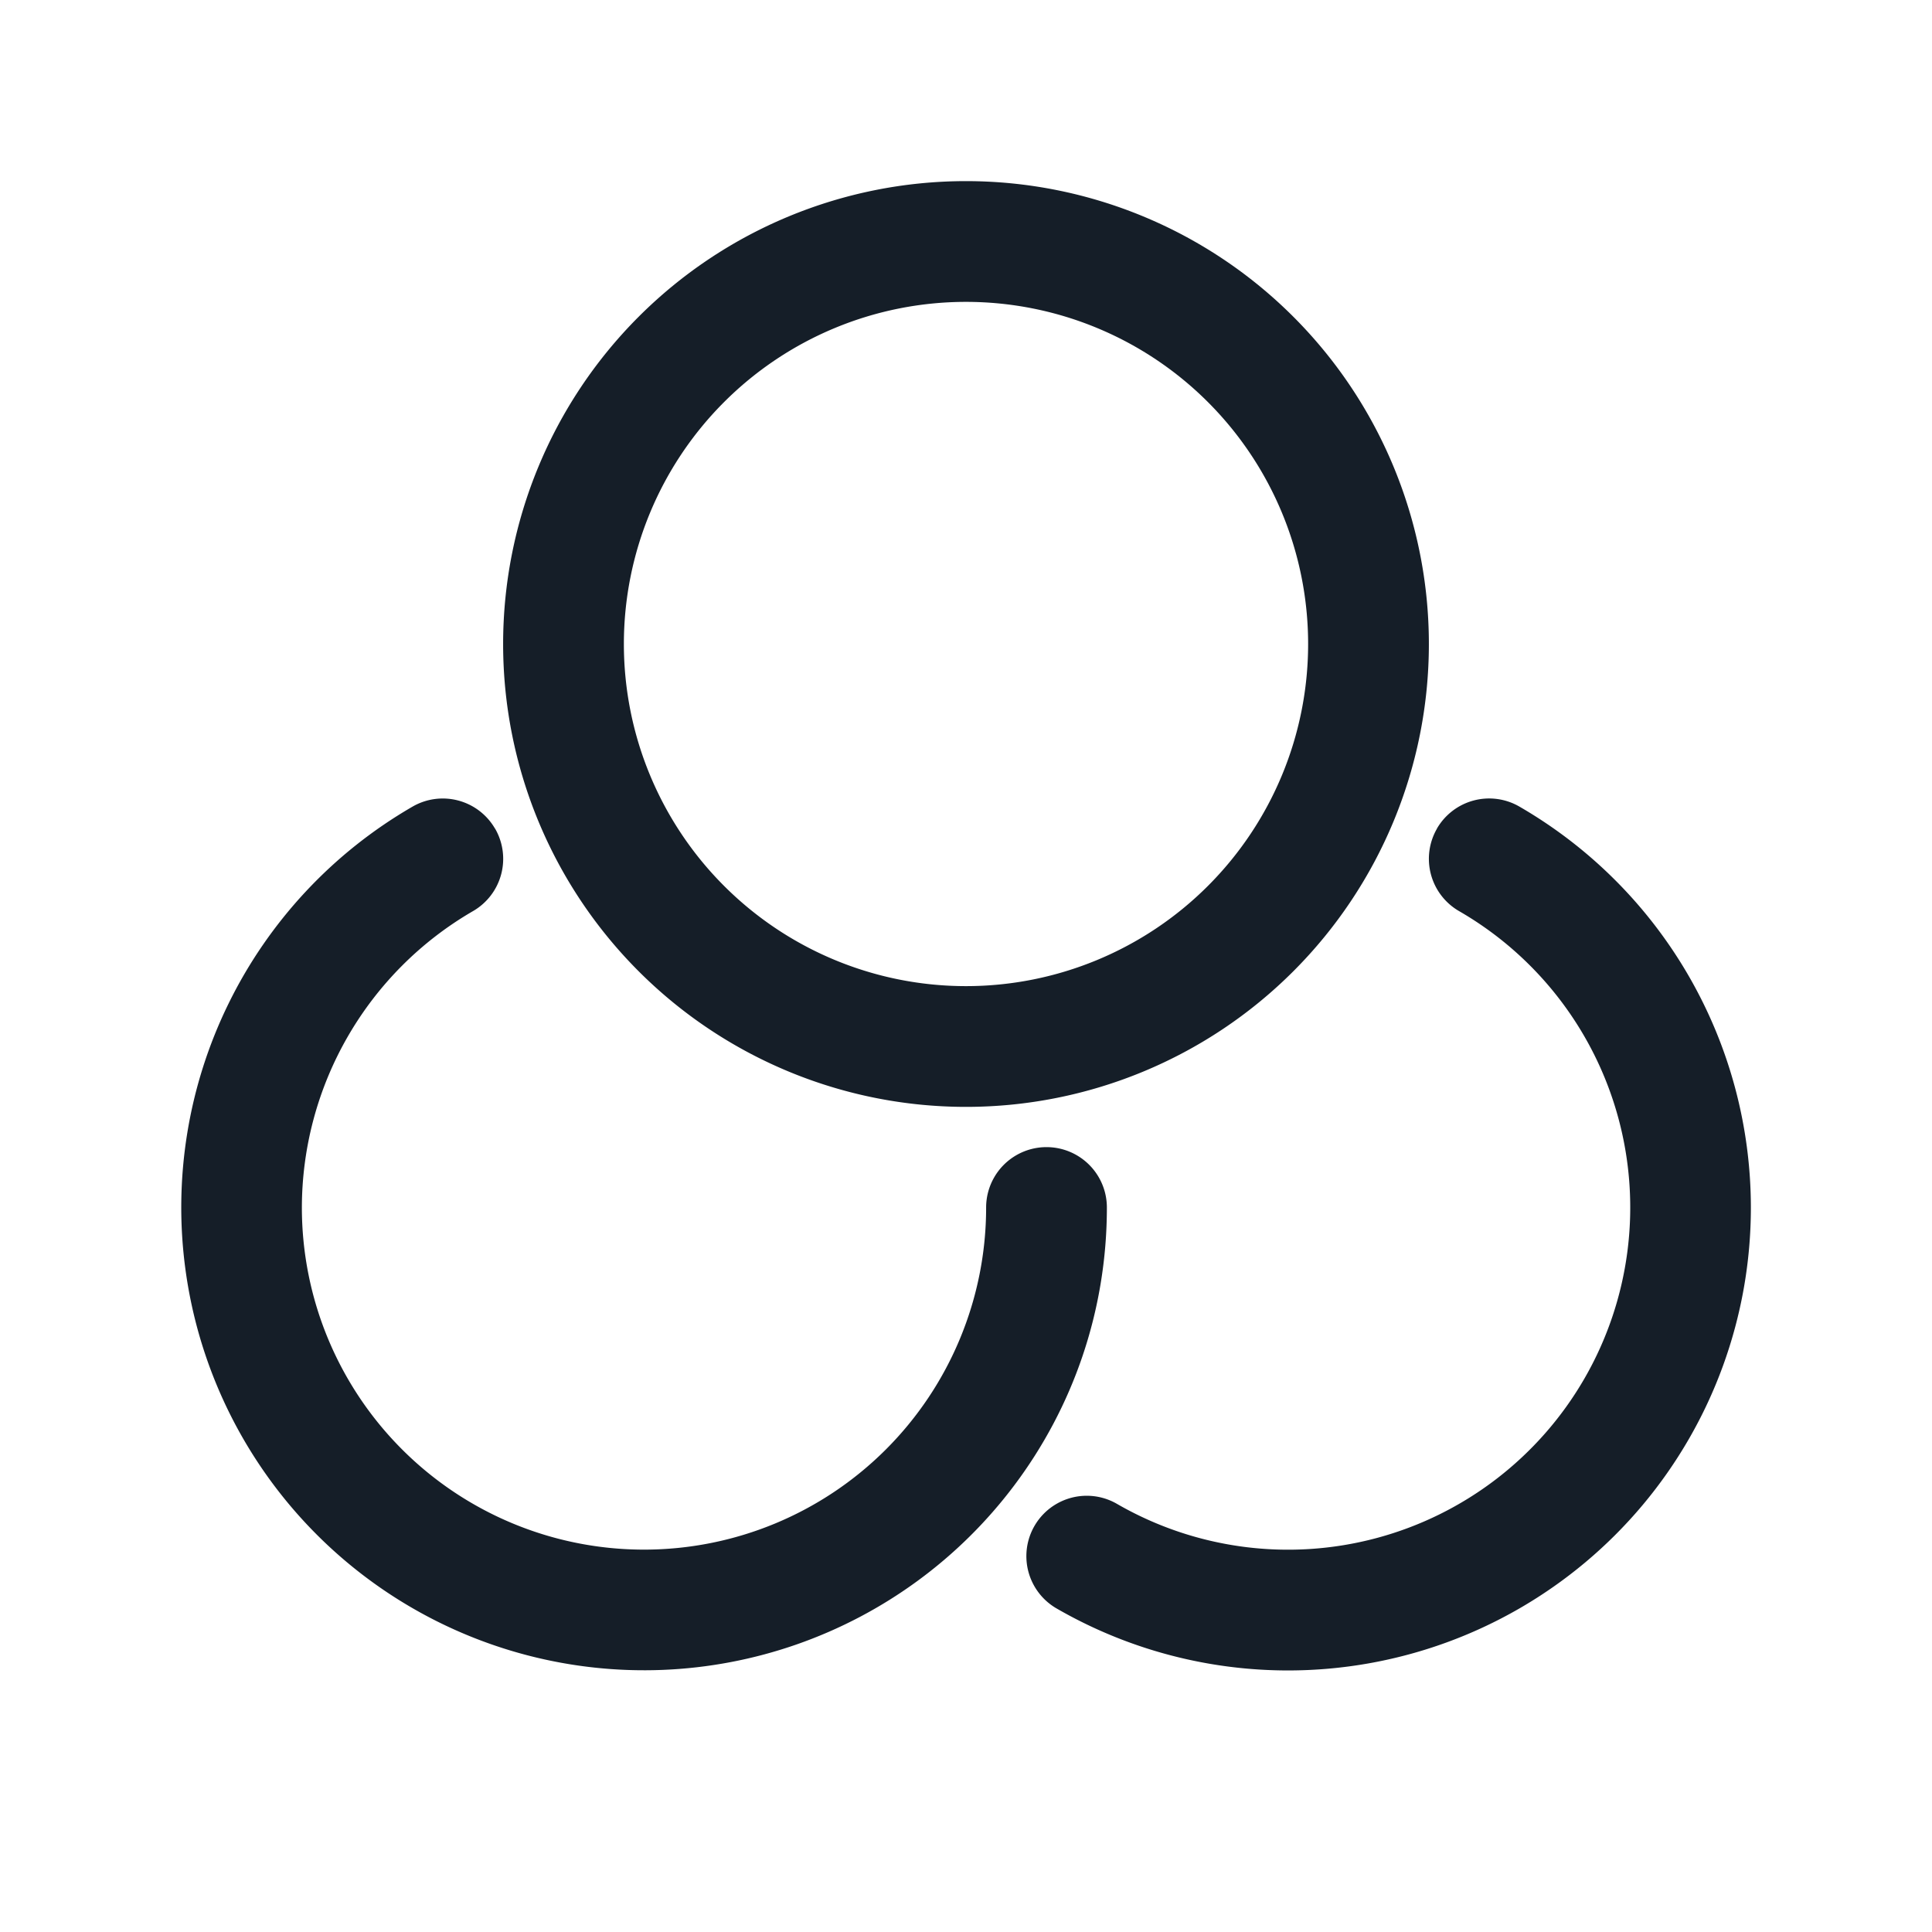 <svg viewBox="0 0 24 24" fill="none" xmlns="http://www.w3.org/2000/svg"><path fill-rule="evenodd" clip-rule="evenodd" d="M7.75 8a4.25 4.25 0 1 1 8.5 0 4.25 4.25 0 0 1-8.5 0ZM12 2.25a5.75 5.75 0 1 0 0 11.5 5.75 5.75 0 0 0 0-11.5Zm-5.85 8.043a.75.75 0 0 1-.274 1.025A4.262 4.262 0 0 0 3.75 15a4.25 4.25 0 0 0 8.5 0 .75.75 0 0 1 1.5 0c0 1.294-.428 2.49-1.15 3.451a5.75 5.75 0 1 1-7.475-8.431.75.75 0 0 1 1.024.273Zm11.7 0a.75.75 0 0 1 1.025-.273A5.757 5.757 0 0 1 21.75 15a5.75 5.75 0 0 1-8.626 4.98.75.75 0 1 1 .752-1.298 4.25 4.25 0 0 0 4.249-7.364.75.75 0 0 1-.274-1.025Z" fill="#151E28"/></svg>
